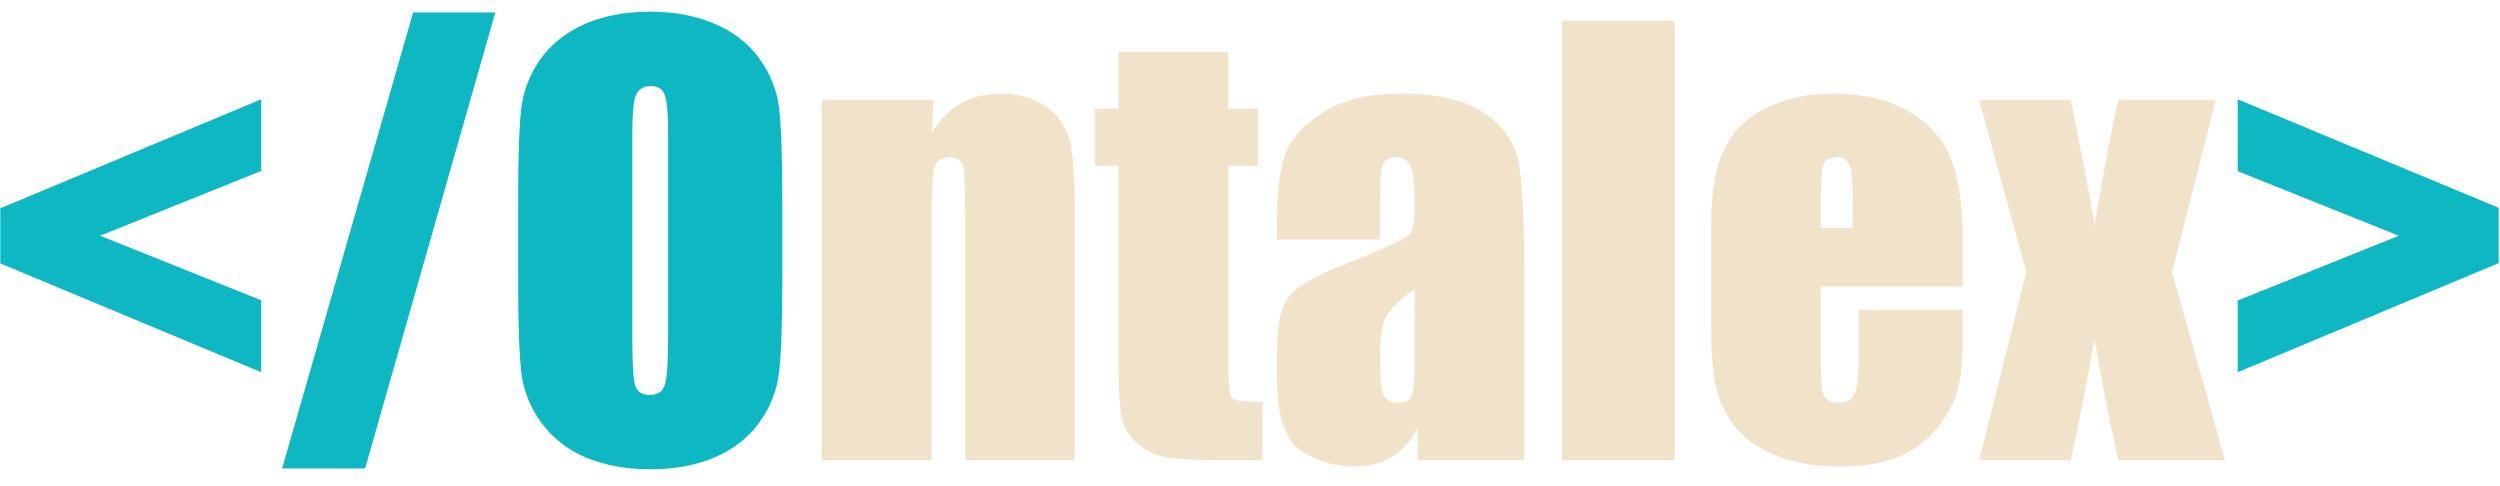<svg width="144" height="28" viewBox="0 0 144 28" fill="none" xmlns="http://www.w3.org/2000/svg">
<path d="M15.047 21.438L0.016 15.172V12L15.047 5.719V9.844L5.766 13.578L15.047 17.297V21.438ZM28.531 0.719L21.031 26.984H16.25L23.797 0.719H28.531ZM45.062 16.016C45.062 18.557 45 20.359 44.875 21.422C44.76 22.474 44.385 23.438 43.75 24.312C43.125 25.188 42.276 25.859 41.203 26.328C40.13 26.797 38.88 27.031 37.453 27.031C36.099 27.031 34.88 26.812 33.797 26.375C32.724 25.927 31.859 25.26 31.203 24.375C30.547 23.49 30.156 22.526 30.031 21.484C29.906 20.443 29.844 18.62 29.844 16.016V11.688C29.844 9.146 29.901 7.349 30.016 6.297C30.141 5.234 30.516 4.266 31.141 3.391C31.776 2.516 32.63 1.844 33.703 1.375C34.776 0.906 36.026 0.672 37.453 0.672C38.807 0.672 40.021 0.896 41.094 1.344C42.177 1.781 43.047 2.443 43.703 3.328C44.359 4.214 44.75 5.177 44.875 6.219C45 7.26 45.062 9.083 45.062 11.688V16.016ZM38.484 7.703C38.484 6.526 38.417 5.776 38.281 5.453C38.156 5.12 37.891 4.953 37.484 4.953C37.141 4.953 36.875 5.089 36.688 5.359C36.51 5.62 36.422 6.401 36.422 7.703V19.516C36.422 20.984 36.479 21.891 36.594 22.234C36.719 22.578 37 22.75 37.438 22.75C37.885 22.75 38.172 22.552 38.297 22.156C38.422 21.76 38.484 20.818 38.484 19.328V7.703ZM128.891 5.719L143.922 11.969V15.156L128.891 21.438V17.312L138.172 13.578L128.891 9.859V5.719Z" fill="#0DB8C2"/>
<path d="M53.766 5.766L53.656 7.672C54.115 6.911 54.672 6.344 55.328 5.969C55.995 5.583 56.76 5.391 57.625 5.391C58.708 5.391 59.594 5.646 60.281 6.156C60.969 6.667 61.411 7.312 61.609 8.094C61.807 8.865 61.906 10.156 61.906 11.969V26.5H55.594V12.141C55.594 10.713 55.547 9.844 55.453 9.531C55.359 9.219 55.099 9.062 54.672 9.062C54.224 9.062 53.943 9.245 53.828 9.609C53.714 9.964 53.656 10.922 53.656 12.484V26.5H47.344V5.766H53.766ZM70.75 3V6.266H72.453V9.547H70.75V20.641C70.75 22.005 70.818 22.766 70.953 22.922C71.099 23.078 71.688 23.156 72.719 23.156V26.5H70.172C68.734 26.5 67.708 26.443 67.094 26.328C66.479 26.203 65.938 25.927 65.469 25.5C65 25.062 64.708 24.568 64.594 24.016C64.479 23.453 64.422 22.141 64.422 20.078V9.547H63.062V6.266H64.422V3H70.75ZM79.484 13.797H73.562V12.406C73.562 10.802 73.745 9.568 74.109 8.703C74.484 7.828 75.229 7.057 76.344 6.391C77.458 5.724 78.906 5.391 80.688 5.391C82.823 5.391 84.432 5.771 85.516 6.531C86.599 7.281 87.25 8.208 87.469 9.312C87.688 10.406 87.797 12.667 87.797 16.094V26.5H81.656V24.656C81.271 25.396 80.771 25.953 80.156 26.328C79.552 26.693 78.828 26.875 77.984 26.875C76.88 26.875 75.865 26.568 74.938 25.953C74.021 25.328 73.562 23.969 73.562 21.875V20.172C73.562 18.62 73.807 17.562 74.297 17C74.787 16.438 76 15.781 77.938 15.031C80.01 14.219 81.12 13.672 81.266 13.391C81.412 13.109 81.484 12.537 81.484 11.672C81.484 10.588 81.401 9.885 81.234 9.562C81.078 9.229 80.812 9.062 80.438 9.062C80.01 9.062 79.745 9.203 79.641 9.484C79.537 9.755 79.484 10.469 79.484 11.625V13.797ZM81.484 16.641C80.474 17.38 79.885 18 79.719 18.5C79.562 19 79.484 19.719 79.484 20.656C79.484 21.729 79.552 22.422 79.688 22.734C79.833 23.047 80.115 23.203 80.531 23.203C80.927 23.203 81.182 23.083 81.297 22.844C81.422 22.594 81.484 21.948 81.484 20.906V16.641ZM96.469 1.203V26.5H89.969V1.203H96.469ZM113.047 16.5H104.875V20.984C104.875 21.922 104.943 22.526 105.078 22.797C105.214 23.068 105.474 23.203 105.859 23.203C106.339 23.203 106.656 23.026 106.812 22.672C106.979 22.307 107.062 21.609 107.062 20.578V17.844H113.047V19.375C113.047 20.656 112.964 21.641 112.797 22.328C112.641 23.016 112.266 23.75 111.672 24.531C111.078 25.312 110.323 25.901 109.406 26.297C108.5 26.682 107.359 26.875 105.984 26.875C104.651 26.875 103.474 26.682 102.453 26.297C101.432 25.912 100.635 25.385 100.062 24.719C99.5 24.042 99.109 23.302 98.891 22.5C98.672 21.688 98.562 20.51 98.562 18.969V12.922C98.562 11.109 98.807 9.682 99.297 8.641C99.787 7.589 100.589 6.786 101.703 6.234C102.818 5.672 104.099 5.391 105.547 5.391C107.318 5.391 108.776 5.729 109.922 6.406C111.078 7.073 111.885 7.964 112.344 9.078C112.812 10.182 113.047 11.74 113.047 13.75V16.5ZM106.719 13.125V11.609C106.719 10.537 106.661 9.844 106.547 9.531C106.432 9.219 106.198 9.062 105.844 9.062C105.406 9.062 105.135 9.198 105.031 9.469C104.927 9.729 104.875 10.443 104.875 11.609V13.125H106.719ZM127.625 5.766L125.109 15.672L128.156 26.5H122.016C121.411 23.771 120.953 21.422 120.641 19.453C120.224 21.912 119.771 24.26 119.281 26.5H114L116.719 15.672L114 5.766H119.281C120.125 9.995 120.578 12.396 120.641 12.969C121.245 9.438 121.703 7.036 122.016 5.766H127.625Z" fill="#F0E3CA"/>
</svg>
